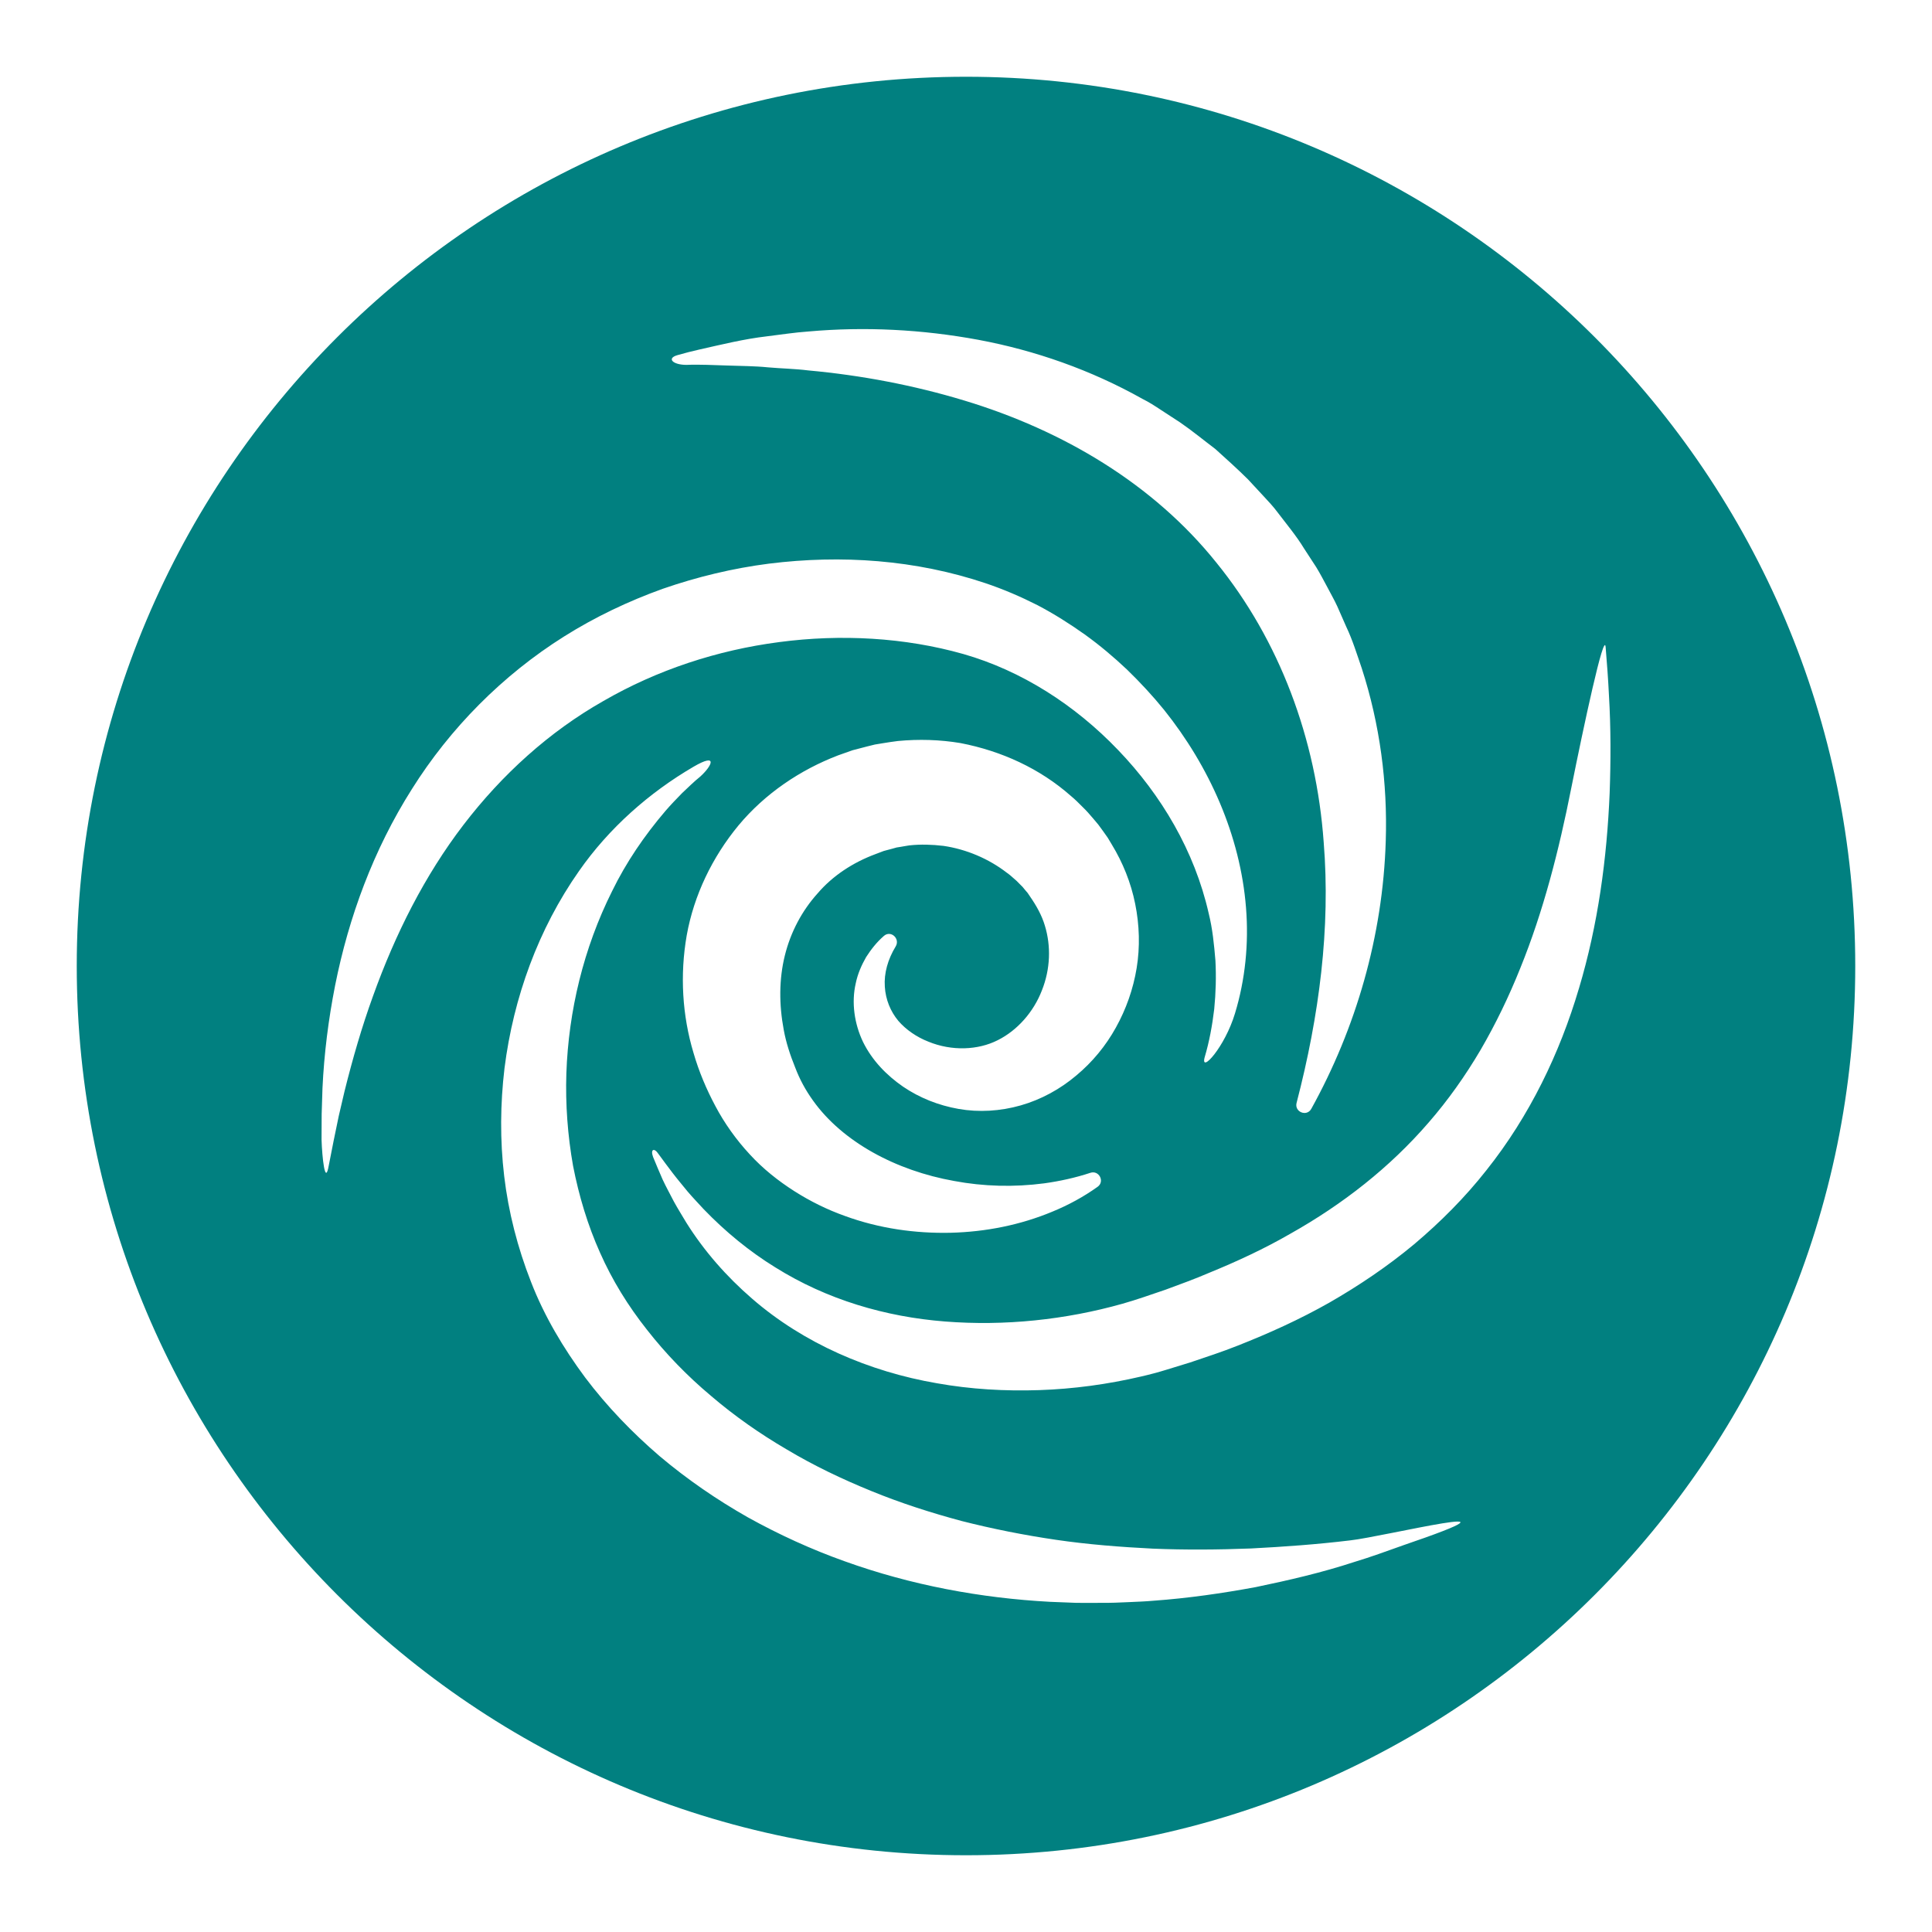 <?xml version="1.0" encoding="UTF-8"?>
<svg viewBox="0 0 1024 1024" xmlns="http://www.w3.org/2000/svg">
<path d="M512,40.68C251.7,40.68,40.68,251.7,40.68,512s211.02,471.32,471.32,471.32,471.32-211.02,471.32-471.32S772.3,40.68,512,40.68Zm-153,147.57c3.86-1.11,7.76-2.11,11.68-2.99,11.79-2.65,23.64-5.59,35.72-6.99,7.36-.89,14.73-2.07,22.17-2.58,29.73-2.65,60.11-1.12,90.11,4.44,29.98,5.61,59.54,15.96,86.78,31.25,3.5,1.73,6.79,3.86,10.05,6.02l9.84,6.41c6.42,4.39,12.44,9.37,18.67,14.07,.09,.07,.18,.14,.26,.22,5.79,5.23,11.62,10.45,17.17,15.96l8.04,8.67c2.68,2.89,5.4,5.75,7.74,8.93,4.76,6.28,9.86,12.32,13.96,19.07l6.45,9.9c2.06,3.35,3.86,6.86,5.73,10.31,1.81,3.49,3.79,6.89,5.43,10.46l4.74,10.78c3.38,7.09,5.66,14.6,8.21,21.98,9.65,29.74,13.71,60.91,12.73,91.51-1.53,50.57-15.86,99.37-39.46,142.02-2.42,4.37-9.06,1.67-7.8-3.16,12.04-46.24,18.04-92.73,14.37-138.09-3.92-54.88-23.45-107.1-56.9-148.26-33.27-41.51-81.08-70.06-133.81-85.96-26.42-7.98-54.11-13.3-82.44-15.89-7.07-.89-14.2-1-21.35-1.63-7.16-.73-14.33-.7-21.55-.97-7.22-.2-14.5-.64-21.74-.34-7.28-.03-10.55-3.48-4.8-5.14Zm-161.26,339.59c-5.97,16.44-10.86,33.4-15.15,50.64l-3.04,13.01-2.71,13.12-2.6,13.21c-1.93,11.05-3.53-4.72-3.81-13.79l.06-13.6,.43-13.64c.85-18.2,3.14-36.41,6.7-54.5,7.2-36.12,20.29-71.86,40.68-104.04,20.21-32.21,48-60.39,80.8-80.98,16.39-10.3,33.98-18.66,52.18-25.2,18.27-6.33,37.15-10.88,56.31-13.33,38.28-4.77,77.64-2.11,114.93,10.43,9.31,3.14,18.49,7.08,27.34,11.57,8.79,4.6,17.1,9.88,25.07,15.53,7.94,5.71,15.39,11.99,22.44,18.65,6.95,6.76,13.54,13.84,19.62,21.33,24.03,30.03,40.4,66.67,43.42,104.84,1.53,19.01-.41,38.17-5.84,56.03-5.38,17.87-18.29,32.01-16.12,23.41,2.53-8.45,4.08-17.1,5.11-25.69,.85-8.63,1.09-17.22,.64-25.72-.71-8.5-1.54-16.91-3.59-25.12-7.47-32.89-25.05-62.61-47.98-86.46-22.93-23.98-51.32-42.1-81.98-50.88-31.17-8.83-65-10.66-97.68-6.34-32.75,4.27-64.65,14.74-93.17,31.23-28.7,16.27-53.67,38.91-74.14,65.63-20.5,26.77-36.13,57.79-47.92,90.66Zm271.23-4.93c.42,6.94,3.03,13.2,7.18,18.19,4.07,4.7,9.71,8.57,15.91,11,12.44,5.1,26.31,4.51,36.7-.75,10.45-5.19,19.06-14.99,23.45-26.38,4.55-11.38,4.89-23.59,1.59-34.36-1.61-5.45-4.46-10.54-7.87-15.46l-1.25-1.86-1.36-1.59-1.32-1.61-1.55-1.55c-.98-1.06-2.04-2.09-3.23-3.05-1.13-.99-2.23-2.01-3.52-2.88-9.73-7.54-21.69-12.54-33.65-14.28-6.02-.71-12.05-.91-18.09-.26-1.51,.19-3.01,.54-4.51,.76l-2.26,.36-2.24,.63-4.28,1.14c-.14,.04-.28,.08-.42,.13l-4.23,1.61c-11.93,4.44-22.66,11.43-30.69,20.83-8.27,9.17-14.28,20.49-17.36,32.94-3.09,12.48-3.1,25.94-.58,39.35,1.22,6.72,3.4,13.37,6.05,19.92,2.46,6.47,5.51,12.04,9.46,17.56,15.64,21.93,43.98,37.16,74.82,42.64,15.46,2.91,31.67,3.37,47.82,1.24,8.16-1.14,16.35-2.92,24.39-5.57,4.56-1.5,7.74,4.6,3.84,7.4-7.38,5.29-15.53,9.72-24.05,13.21-16.84,7.02-35.21,10.7-53.88,11.17-18.67,.4-37.79-2.22-56.17-8.96-9.21-3.28-18.17-7.69-26.69-13.11-8.5-5.43-16.65-11.87-23.69-19.59-7.05-7.58-13.39-16.49-18.15-25.53-4.74-8.87-8.73-18.29-11.58-28.18-5.94-19.72-7.27-41.28-3.57-62.38,3.79-21.1,13.53-41.37,27.46-58.2,14.04-16.86,32.72-29.42,52.75-37.08l7.45-2.64c.11-.04,.23-.08,.35-.11l7.75-2.02,3.97-.98,4.07-.67c2.72-.42,5.43-.9,8.17-1.2,11.01-1.04,22.17-.73,33.09,1.1,21.72,4.18,42.12,13.49,58.59,28.07,2.11,1.73,4.08,3.71,6.03,5.68,1.99,1.91,3.87,3.99,5.68,6.18l2.63,3.12c.06,.08,.13,.16,.19,.24l2.47,3.38,2.41,3.4c.06,.09,.12,.18,.18,.28l2.06,3.45c5.78,9.48,10.14,20.2,12.38,31.45,2.27,11.22,2.61,22.87,.77,34.04-1.84,11.17-5.62,21.83-11,31.49-5.35,9.68-12.46,18.33-21.04,25.45-8.4,7.12-18.56,12.73-29.4,15.81-10.84,3.1-22.26,3.76-32.95,1.87-10.7-1.88-20.73-5.89-29.45-11.82-8.64-5.98-16.28-13.74-21.18-23.67-4.62-9.66-6.2-20.93-3.88-31.01,1.03-5.06,3.09-9.74,5.53-13.99,2.66-4.15,5.66-7.93,9.22-11.03,.07-.06,.14-.12,.21-.19,3.67-3.17,8.73,1.48,6.21,5.62-4.12,6.76-6.23,14.2-5.74,21.24Zm274.42,296.25c-8.42,3-16.87,6.09-25.46,8.68-17.1,5.62-34.68,9.69-52.42,13.37-17.79,3.29-35.82,5.88-54.02,7.2-4.55,.42-9.11,.55-13.68,.77-4.57,.23-9.14,.4-13.72,.36-4.58,0-9.17,.1-13.76,0l-13.78-.54c-36.73-1.97-73.61-8.81-108.86-21.49-17.63-6.28-34.79-14.12-51.31-23.29-16.43-9.32-32.15-20.11-46.75-32.42-14.48-12.43-27.9-26.32-39.54-41.76-11.48-15.48-21.63-32.46-28.66-50.65-7.11-18.11-11.95-36.99-14.21-56.07-2.26-19.08-2.07-38.28,.17-57.11,4.74-37.6,18.01-73.91,39.44-104.46,15.92-22.85,37.29-41.67,60.78-55.38,12.86-7.51,10.07-.73,3.57,5.2-3.41,2.72-6.48,5.84-9.65,8.78-3.03,3.11-6.04,6.21-8.85,9.48-11.19,13.11-20.83,27.26-28.26,42.5-15.14,30.26-23.09,63.55-24.24,96.55-.53,16.51,.7,32.96,3.54,48.98,3.1,15.97,7.77,31.51,14.32,46.11,6.47,14.62,14.88,28.22,24.91,40.88,9.93,12.69,21.3,24.43,33.83,34.94,12.43,10.64,25.97,20.14,40.27,28.48,14.22,8.5,29.29,15.7,44.79,22.01,15.49,6.35,31.54,11.51,47.88,15.89,16.39,4.17,33.08,7.48,49.99,9.96,16.92,2.48,34.05,3.81,51.29,4.68,17.25,.72,34.61,.58,52.05-.09,17.41-.9,34.93-2.16,52.44-4.27,17.56-1.87,103.6-23.11,27.89,2.7Zm93.44-295.15c-10.08,34.08-26.08,67.47-48.98,96.21-11.33,14.42-24.38,27.49-38.35,39.28-14.07,11.71-29.23,21.91-44.9,30.91-15.74,8.92-32.11,16.32-48.68,22.84-8.28,3.3-16.71,6.03-25.1,8.87l-12.66,3.89c-4.16,1.29-8.85,2.54-13.26,3.55-17.89,4.18-35.91,6.61-54.06,7.23-18.13,.61-36.35-.44-54.28-3.64-35.79-6.14-70.69-21.15-97.95-44.85-13.62-11.77-25.47-25.32-34.81-40.22-2.24-3.79-4.59-7.48-6.67-11.31-1.98-3.9-4.11-7.68-5.93-11.61-1.7-4.01-3.47-7.94-5.06-11.95-1.5-4.05,.56-5.09,2.89-1.55,2.46,3.47,5.08,6.82,7.6,10.2,2.56,3.35,5.3,6.54,7.92,9.79,2.71,3.19,5.64,6.18,8.42,9.25,11.52,11.96,24.24,22.38,37.95,30.83,27.33,17.1,58.39,26.23,89.95,28.69,31.52,2.49,63.87-.89,94.06-9.41,3.83-1.09,7.31-2.19,11.25-3.51l11.62-3.95c7.63-2.85,15.33-5.58,22.75-8.8,14.99-6.12,29.62-12.9,43.41-20.87,27.76-15.6,52.73-35.15,73.23-58.9,10.3-11.83,19.43-24.74,27.51-38.44,8-13.74,15.01-28.24,21.05-43.31,12.23-30.1,20.49-62.37,27-95.27,6.6-32.94,17.43-83.62,18.26-75.08,.71,8.55,1.36,17.11,1.77,25.7,1.02,17.18,.99,34.44,.37,51.75-1.45,34.59-6.09,69.53-16.31,103.69Z" fill="#018080"/>
</svg>
